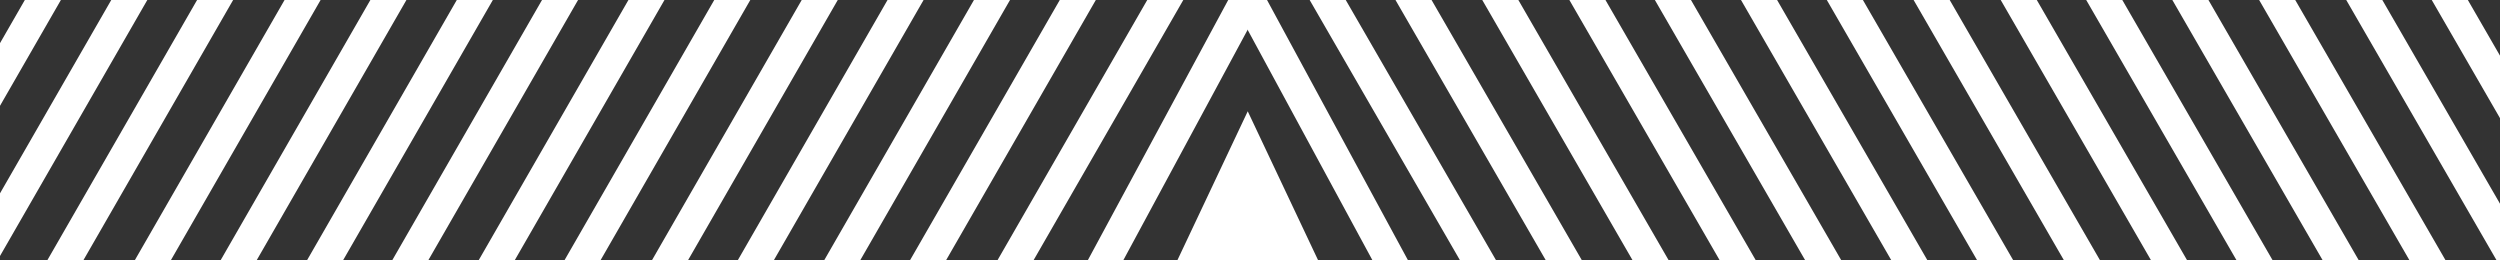 <svg width="1200" height="125" viewBox="0 0 1200 125" fill="none" xmlns="http://www.w3.org/2000/svg">
<rect x="0" y="0" width="1200" height="125" fill="#333333" stroke="none"/>
<g clip-path="url(#clip0)">
<path d="M601.216 -5.853L528.588 128.762" stroke="white" stroke-width="15"/>
<path d="M567.506 -14.209L485.121 128.953" stroke="white" stroke-width="15"/>
<path d="M523.061 -9.936L440.676 133.227" stroke="white" stroke-width="15"/>
<path d="M481.869 -9.936L399.484 133.227" stroke="white" stroke-width="15"/>
<path d="M442.844 -14.209L360.459 128.953" stroke="white" stroke-width="15"/>
<path d="M401.652 -14.209L319.267 128.953" stroke="white" stroke-width="15"/>
<path d="M357.208 -9.936L274.823 133.227" stroke="white" stroke-width="15"/>
<path d="M316.015 -9.936L233.63 133.227" stroke="white" stroke-width="15"/>
<path d="M276.991 -14.209L194.606 128.953" stroke="white" stroke-width="15"/>
<path d="M233.63 -9.936L151.245 133.227" stroke="white" stroke-width="15"/>
<path d="M194.606 -14.209L112.221 128.953" stroke="white" stroke-width="15"/>
<path d="M153.414 -14.209L71.028 128.953" stroke="white" stroke-width="15"/>
<path d="M108.969 -9.936L26.584 133.227" stroke="white" stroke-width="15"/>
<path d="M67.776 -9.936L-14.608 133.227" stroke="white" stroke-width="15"/>
<path d="M28.752 -14.209L-53.633 128.953" stroke="white" stroke-width="15"/>
<path d="M594.706 -9.115L671.67 132.979" stroke="white" stroke-width="15"/>
<path d="M632.54 -8.237L712.757 130.652" stroke="white" stroke-width="15"/>
<path d="M673.732 -8.237L753.949 130.652" stroke="white" stroke-width="15"/>
<path d="M716.009 -7.169L796.225 131.72" stroke="white" stroke-width="15"/>
<path d="M757.201 -8.237L837.418 130.652" stroke="white" stroke-width="15"/>
<path d="M799.478 -6.101L879.694 132.789" stroke="white" stroke-width="15"/>
<path d="M839.586 -8.237L919.803 130.652" stroke="white" stroke-width="15"/>
<path d="M880.778 -8.237L960.995 130.652" stroke="white" stroke-width="15"/>
<path d="M923.055 -7.169L1003.27 131.72" stroke="white" stroke-width="15"/>
<path d="M964.247 -8.237L1044.46 130.652" stroke="white" stroke-width="15"/>
<path d="M1006.52 -6.101L1086.74 132.789" stroke="white" stroke-width="15"/>
<path d="M1046.63 -8.237L1126.85 130.652" stroke="white" stroke-width="15"/>
<path d="M1088.91 -7.169L1169.13 131.72" stroke="white" stroke-width="15"/>
<path d="M1130.1 -8.237L1210.32 130.652" stroke="white" stroke-width="15"/>
<path d="M1172.38 -6.101L1252.6 132.789" stroke="white" stroke-width="15"/>
<path d="M598.916 53.419L634.12 127.938H563.712L598.916 53.419Z" fill="white"/>
</g>
<defs>
<clipPath id="clip0">
<rect width="1200" height="125" fill="white"/>
</clipPath>
</defs>
</svg>
